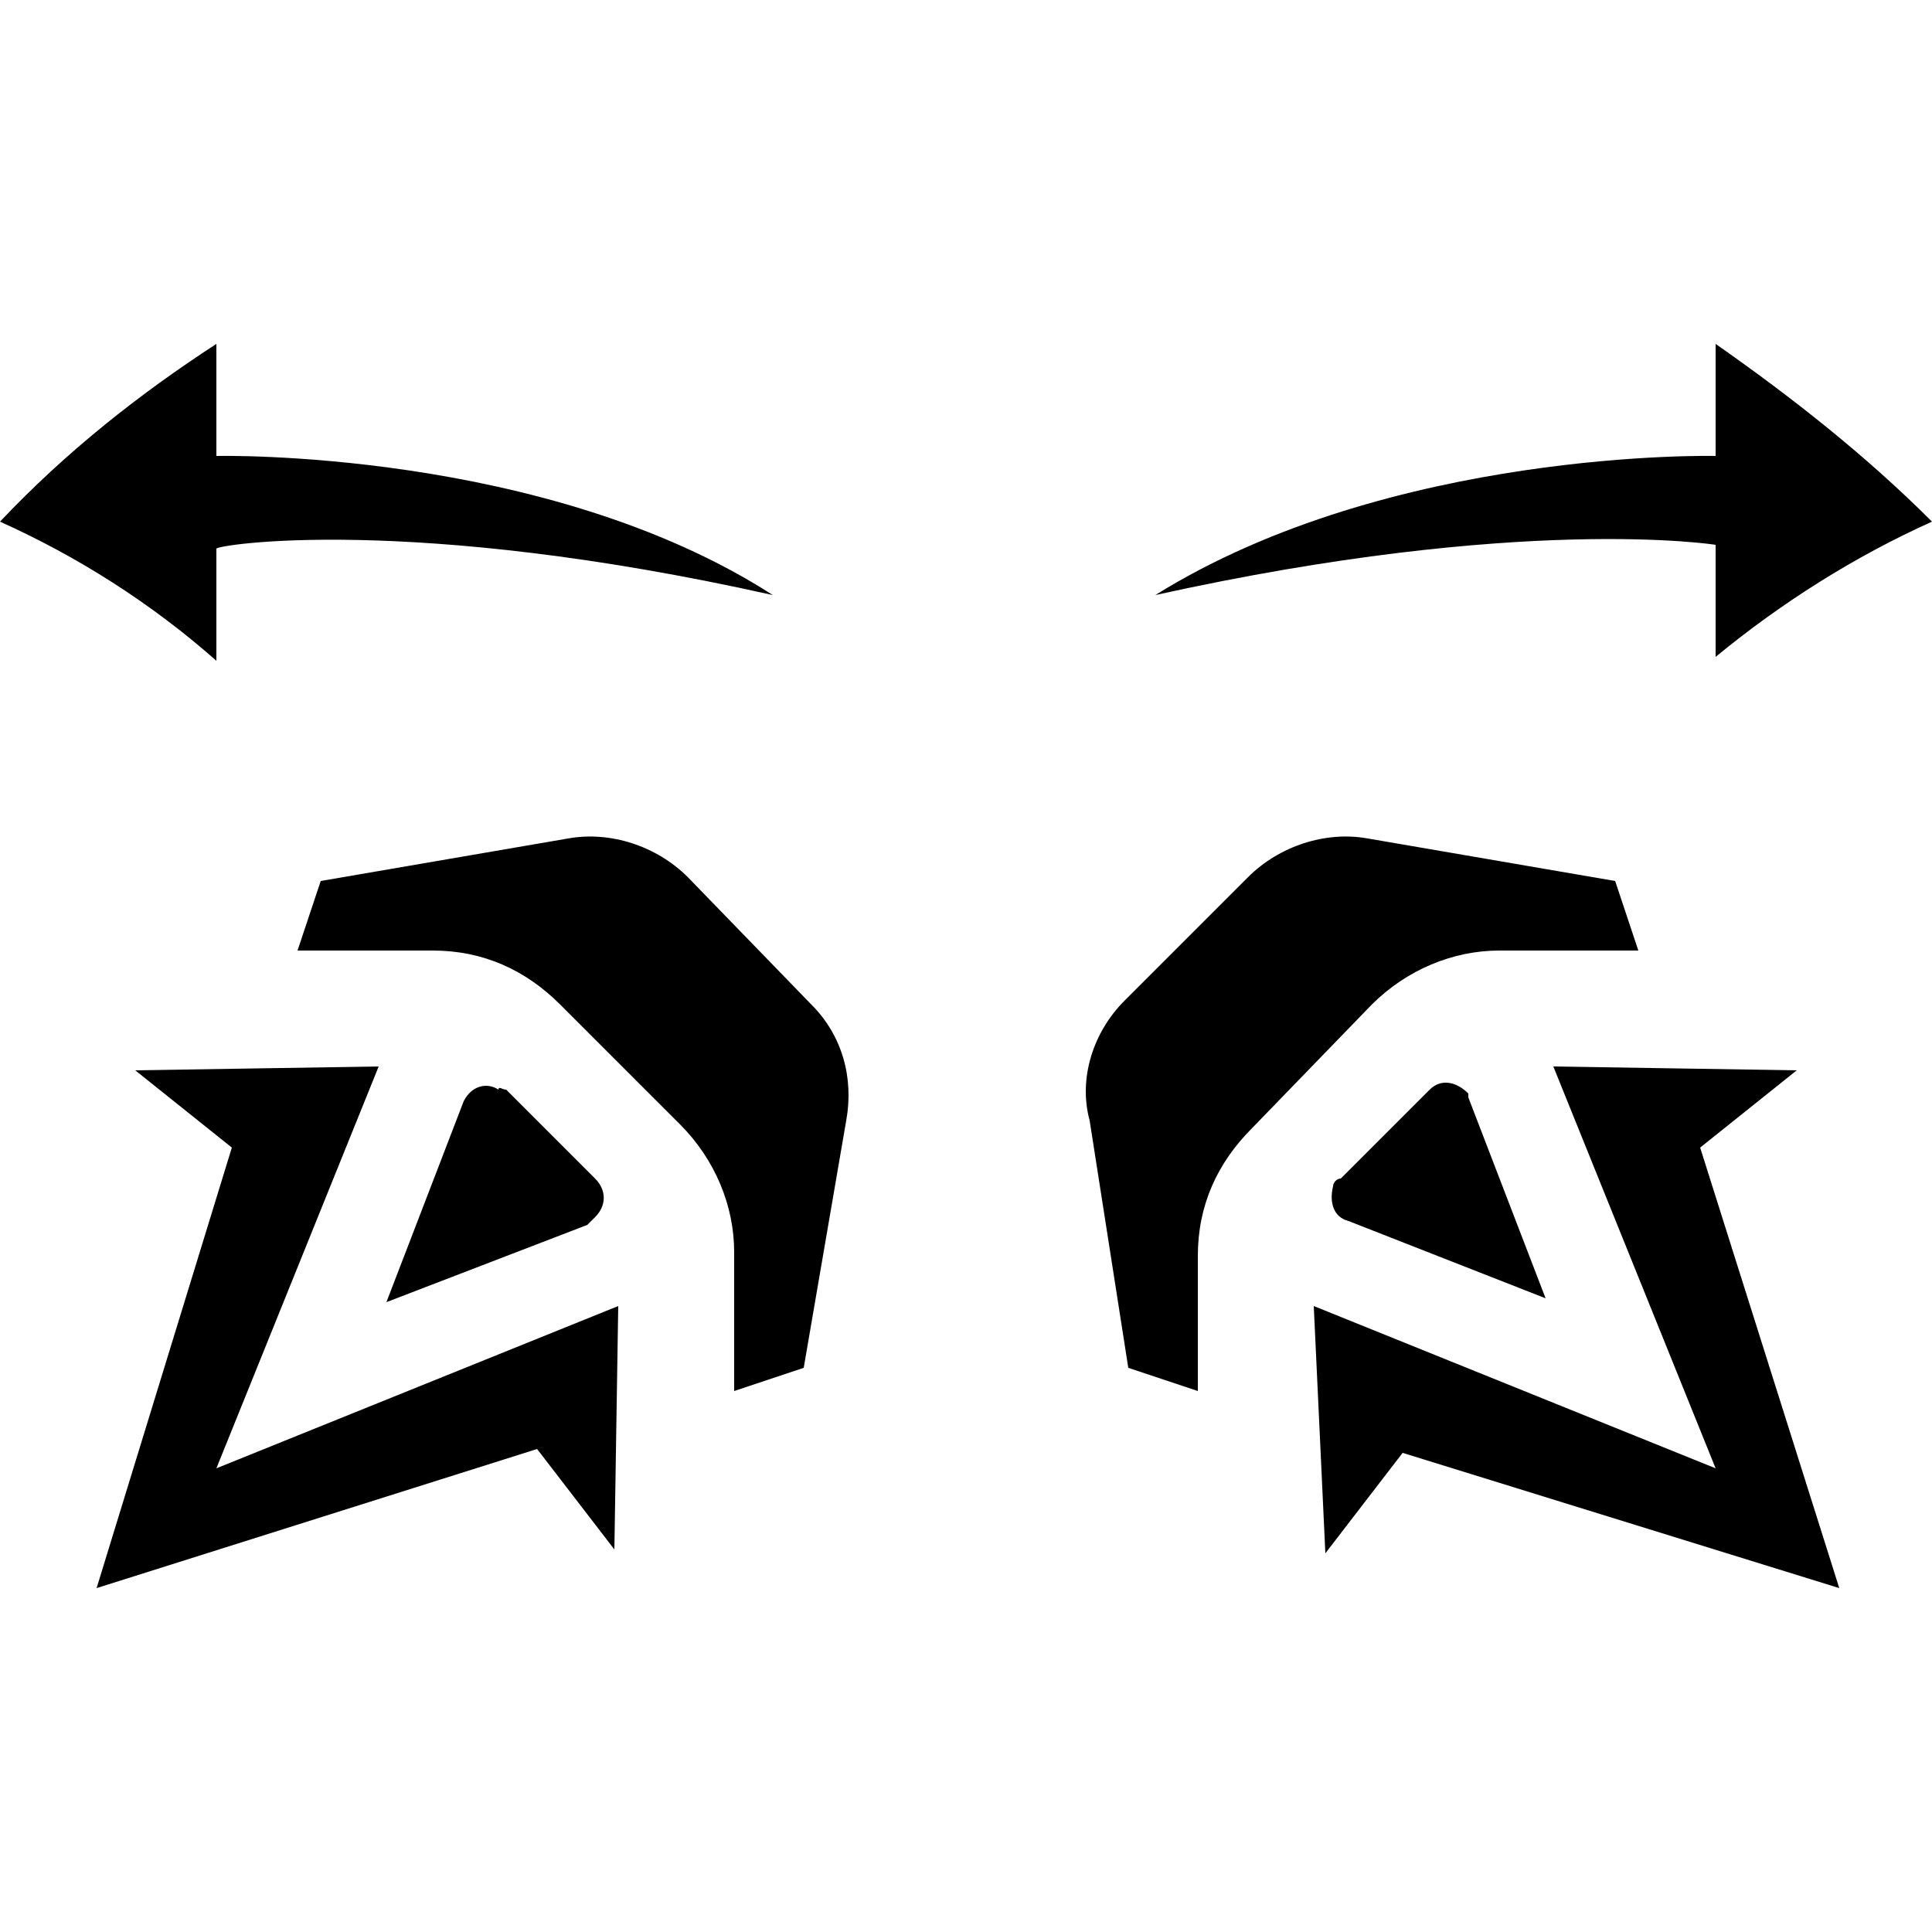 <?xml version="1.0" encoding="utf-8"?>
<svg xmlns="http://www.w3.org/2000/svg" xml:space="preserve" style="enable-background:new 0 0 50 50" viewBox="0 0 50 50">
	<path d="m21.9 29-1.1 6.4-1.8.6v-3.6c0-1.2-.5-2.4-1.4-3.3L14.5 26c-.9-.9-2-1.4-3.3-1.4H7.7l.6-1.8 6.4-1.1c1.1-.2 2.3.2 3.1 1L21 26c.8.8 1.1 1.9.9 3zM5.6 38 16 33.8l-.1 6.3-2-2.6-11.4 3.6L6 29.7l-2.5-2 6.3-.1L5.6 38zm7.5-9.8 2.3 2.3c.3.3.3.7 0 1l-.2.2-5.2 2 2-5.2c.2-.4.6-.5.9-.3 0-.1.1 0 .2 0zm16-2.3 3.2-3.2c.8-.8 2-1.2 3.1-1l6.4 1.1.6 1.8h-3.6c-1.2 0-2.4.5-3.3 1.4l-3.1 3.2c-.9.9-1.4 2-1.4 3.3V36l-1.8-.6-1-6.4c-.3-1.1.1-2.3.9-3.1zm11.1 1.7 6.3.1-2.5 2 3.6 11.4-11.3-3.5-2 2.6-.3-6.4L44.4 38l-4.2-10.4zm-2.2.8 2 5.2-5.1-2c-.4-.1-.5-.5-.4-.9 0-.1.1-.2.2-.2l2.3-2.3c.3-.3.7-.2 1 .1v.1zm-18-13c-5.9-3.8-14.4-3.6-14.4-3.6V8.9c-2 1.3-3.9 2.8-5.6 4.6 2 .9 3.9 2.1 5.6 3.6v-2.9c0-.1 5-.9 14.4 1.2zm24.4-1.3V17c1.7-1.4 3.6-2.6 5.6-3.5-1.7-1.7-3.6-3.2-5.6-4.6v2.9s-8.4-.2-14.5 3.6c9.5-2.1 14.5-1.3 14.5-1.3z"/>
</svg>
